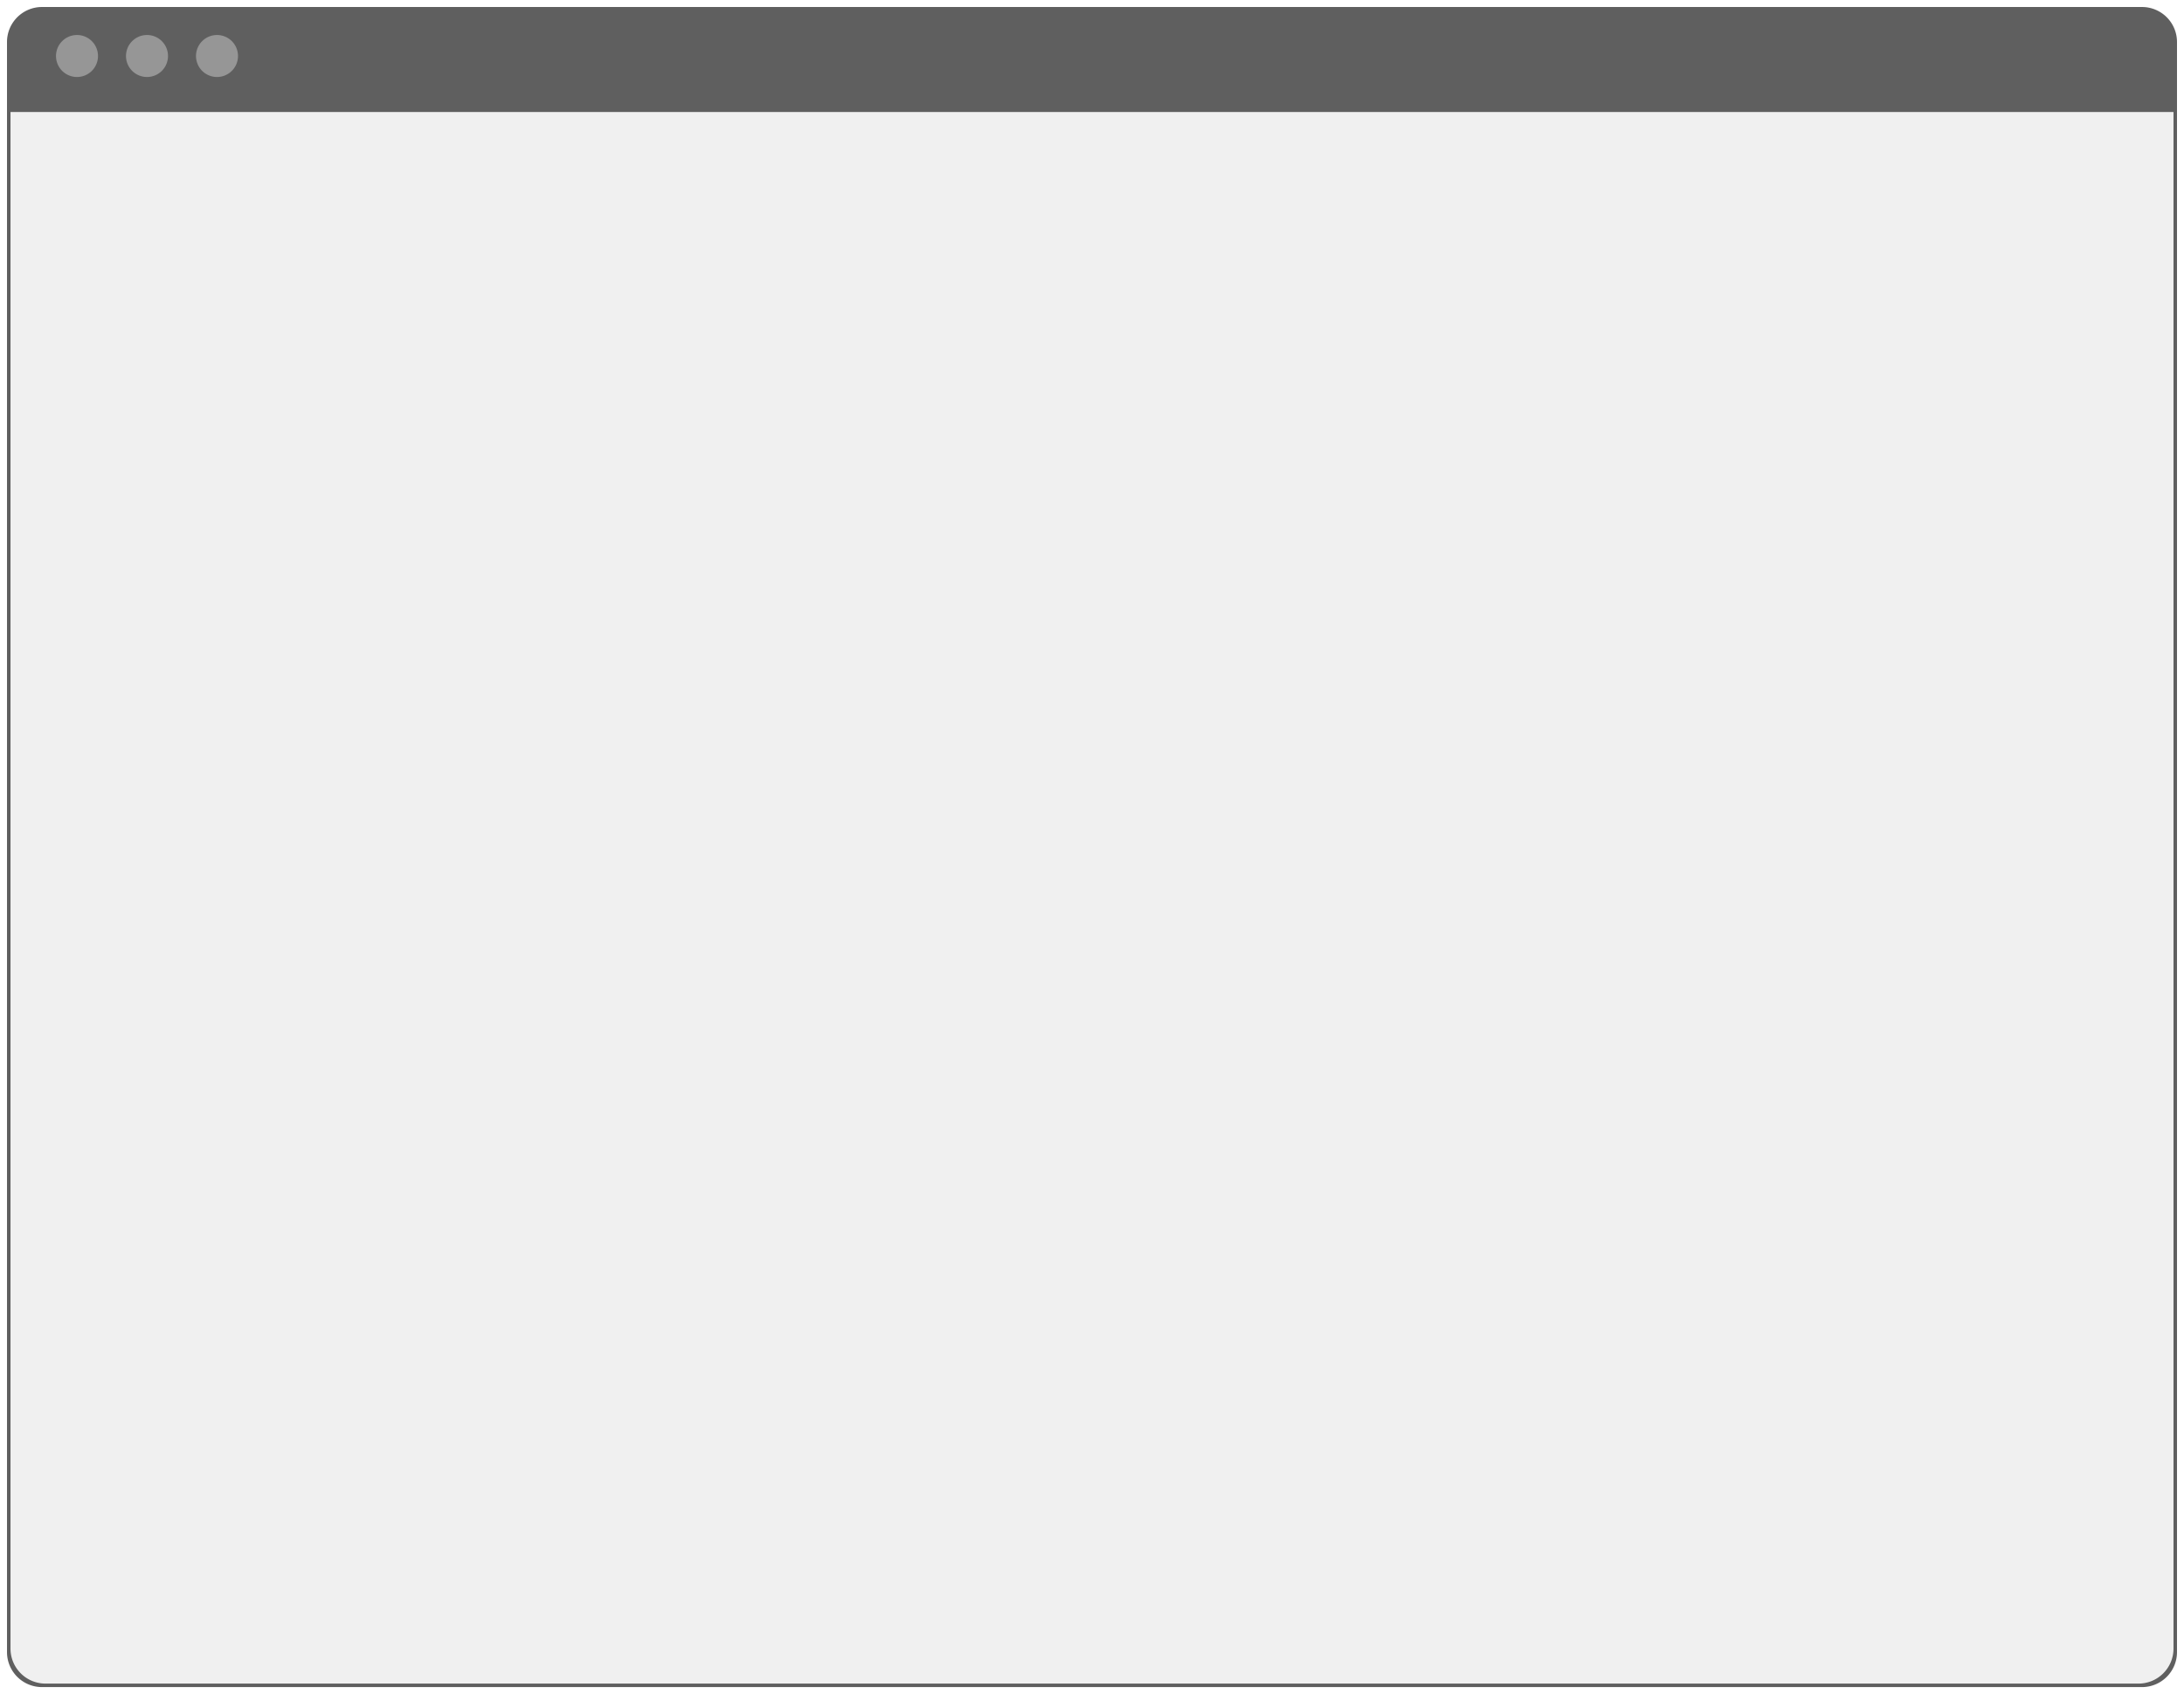 <svg xmlns="http://www.w3.org/2000/svg" xmlns:xhtml="http://www.w3.org/1999/xhtml" xmlns:xlink="http://www.w3.org/1999/xlink" viewBox="-2 -2 624 484"><defs><style>
/****************** Language Markup ***************/

.syntax-theme-dark .hljs-strong,.syntax-theme-dark .hljs-emphasis{color:#a8a8a2}
.syntax-theme-dark .hljs-bullet,.syntax-theme-dark .hljs-quote,.syntax-theme-dark .hljs-link,.syntax-theme-dark .hljs-number,.syntax-theme-dark .hljs-regexp,.syntax-theme-dark .hljs-literal{color:#6896ba}
.syntax-theme-dark .hljs-code,.syntax-theme-dark .hljs-selector-class{color:#a6e22e}
.syntax-theme-dark .hljs-emphasis{font-style:italic}
.syntax-theme-dark .hljs-keyword,.syntax-theme-dark .hljs-selector-tag,.syntax-theme-dark .hljs-section,.syntax-theme-dark .hljs-attribute,.syntax-theme-dark .hljs-name,.syntax-theme-dark .hljs-variable{color:#cb7832}
.syntax-theme-dark .hljs-params{color:#bdc791}
.syntax-theme-dark .hljs-string{color:#5a8840}
.syntax-theme-dark .hljs-subst,.syntax-theme-dark .hljs-type,.syntax-theme-dark .hljs-built_in,.syntax-theme-dark .hljs-builtin-name,.syntax-theme-dark .hljs-symbol,.syntax-theme-dark .hljs-selector-id,.syntax-theme-dark .hljs-selector-attr,
.syntax-theme-dark .hljs-selector-pseudo,.syntax-theme-dark .hljs-template-tag,.syntax-theme-dark .hljs-template-variable,.syntax-theme-dark .hljs-addition{color:#e0c46c}
.syntax-theme-dark .hljs-comment,.syntax-theme-dark .hljs-deletion,.syntax-theme-dark .hljs-meta{color:#7f7f7f}


.syntax-theme-light .hljs-comment,.syntax-theme-light .hljs-quote {color:#655f6d}
.syntax-theme-light .hljs-variable,.syntax-theme-light .hljs-template-variable,.syntax-theme-light .hljs-attribute,.syntax-theme-light .hljs-tag,.syntax-theme-light .hljs-name,.syntax-theme-light .hljs-regexp,.syntax-theme-light .hljs-link,.syntax-theme-light .hljs-name,.syntax-theme-light .hljs-name,.syntax-theme-light .hljs-selector-id,.syntax-theme-light .hljs-selector-class{color:#be4678}
.syntax-theme-light .hljs-number,.syntax-theme-light .hljs-meta,.syntax-theme-light .hljs-built_in,.syntax-theme-light .hljs-builtin-name,.syntax-theme-light .hljs-literal,.syntax-theme-light .hljs-type,.syntax-theme-light .hljs-params{color:#aa573c}
.syntax-theme-light .hljs-string,.syntax-theme-light .hljs-symbol,.syntax-theme-light .hljs-bullet{color:#2a9292}
.syntax-theme-light .hljs-title,.syntax-theme-light .hljs-section{color:#576ddb}
.syntax-theme-light .hljs-keyword,.syntax-theme-light .hljs-selector-tag{color:#955ae7}
.syntax-theme-light .hljs-deletion,.syntax-theme-light .hljs-addition{color:#19171c;display:inline-block;width:100%}
.syntax-theme-light .hljs-deletion{background-color:#be4678}
.syntax-theme-light .hljs-addition{background-color:#2a9292}
.syntax-theme-light .hljs-emphasis{font-style:italic}
.syntax-theme-light .hljs-strong{font-weight:bold}


</style></defs><defs><style>
/* stylelint-disable font-family-no-missing-generic-family-keyword */
@font-face {
  font-family: "KaTeX_AMS";
  src: url(fonts/KaTeX_AMS-Regular.woff2) format("woff2"), url(fonts/KaTeX_AMS-Regular.woff) format("woff"), url(fonts/KaTeX_AMS-Regular.ttf) format("truetype");
  font-weight: normal;
  font-style: normal;
}
@font-face {
  font-family: "KaTeX_Caligraphic";
  src: url(fonts/KaTeX_Caligraphic-Bold.woff2) format("woff2"), url(fonts/KaTeX_Caligraphic-Bold.woff) format("woff"), url(fonts/KaTeX_Caligraphic-Bold.ttf) format("truetype");
  font-weight: bold;
  font-style: normal;
}
@font-face {
  font-family: "KaTeX_Caligraphic";
  src: url(fonts/KaTeX_Caligraphic-Regular.woff2) format("woff2"), url(fonts/KaTeX_Caligraphic-Regular.woff) format("woff"), url(fonts/KaTeX_Caligraphic-Regular.ttf) format("truetype");
  font-weight: normal;
  font-style: normal;
}
@font-face {
  font-family: "KaTeX_Fraktur";
  src: url(fonts/KaTeX_Fraktur-Bold.woff2) format("woff2"), url(fonts/KaTeX_Fraktur-Bold.woff) format("woff"), url(fonts/KaTeX_Fraktur-Bold.ttf) format("truetype");
  font-weight: bold;
  font-style: normal;
}
@font-face {
  font-family: "KaTeX_Fraktur";
  src: url(fonts/KaTeX_Fraktur-Regular.woff2) format("woff2"), url(fonts/KaTeX_Fraktur-Regular.woff) format("woff"), url(fonts/KaTeX_Fraktur-Regular.ttf) format("truetype");
  font-weight: normal;
  font-style: normal;
}
@font-face {
  font-family: "KaTeX_Main";
  src: url(fonts/KaTeX_Main-Bold.woff2) format("woff2"), url(fonts/KaTeX_Main-Bold.woff) format("woff"), url(fonts/KaTeX_Main-Bold.ttf) format("truetype");
  font-weight: bold;
  font-style: normal;
}
@font-face {
  font-family: "KaTeX_Main";
  src: url(fonts/KaTeX_Main-BoldItalic.woff2) format("woff2"), url(fonts/KaTeX_Main-BoldItalic.woff) format("woff"), url(fonts/KaTeX_Main-BoldItalic.ttf) format("truetype");
  font-weight: bold;
  font-style: italic;
}
@font-face {
  font-family: "KaTeX_Main";
  src: url(fonts/KaTeX_Main-Italic.woff2) format("woff2"), url(fonts/KaTeX_Main-Italic.woff) format("woff"), url(fonts/KaTeX_Main-Italic.ttf) format("truetype");
  font-weight: normal;
  font-style: italic;
}
@font-face {
  font-family: "KaTeX_Main";
  src: url(fonts/KaTeX_Main-Regular.woff2) format("woff2"), url(fonts/KaTeX_Main-Regular.woff) format("woff"), url(fonts/KaTeX_Main-Regular.ttf) format("truetype");
  font-weight: normal;
  font-style: normal;
}
@font-face {
  font-family: "KaTeX_Math";
  src: url(fonts/KaTeX_Math-BoldItalic.woff2) format("woff2"), url(fonts/KaTeX_Math-BoldItalic.woff) format("woff"), url(fonts/KaTeX_Math-BoldItalic.ttf) format("truetype");
  font-weight: bold;
  font-style: italic;
}
@font-face {
  font-family: "KaTeX_Math";
  src: url(fonts/KaTeX_Math-Italic.woff2) format("woff2"), url(fonts/KaTeX_Math-Italic.woff) format("woff"), url(fonts/KaTeX_Math-Italic.ttf) format("truetype");
  font-weight: normal;
  font-style: italic;
}
@font-face {
  font-family: "KaTeX_SansSerif";
  src: url(fonts/KaTeX_SansSerif-Bold.woff2) format("woff2"), url(fonts/KaTeX_SansSerif-Bold.woff) format("woff"), url(fonts/KaTeX_SansSerif-Bold.ttf) format("truetype");
  font-weight: bold;
  font-style: normal;
}
@font-face {
  font-family: "KaTeX_SansSerif";
  src: url(fonts/KaTeX_SansSerif-Italic.woff2) format("woff2"), url(fonts/KaTeX_SansSerif-Italic.woff) format("woff"), url(fonts/KaTeX_SansSerif-Italic.ttf) format("truetype");
  font-weight: normal;
  font-style: italic;
}
@font-face {
  font-family: "KaTeX_SansSerif";
  src: url(fonts/KaTeX_SansSerif-Regular.woff2) format("woff2"), url(fonts/KaTeX_SansSerif-Regular.woff) format("woff"), url(fonts/KaTeX_SansSerif-Regular.ttf) format("truetype");
  font-weight: normal;
  font-style: normal;
}
@font-face {
  font-family: "KaTeX_Script";
  src: url(fonts/KaTeX_Script-Regular.woff2) format("woff2"), url(fonts/KaTeX_Script-Regular.woff) format("woff"), url(fonts/KaTeX_Script-Regular.ttf) format("truetype");
  font-weight: normal;
  font-style: normal;
}
@font-face {
  font-family: "KaTeX_Size1";
  src: url(fonts/KaTeX_Size1-Regular.woff2) format("woff2"), url(fonts/KaTeX_Size1-Regular.woff) format("woff"), url(fonts/KaTeX_Size1-Regular.ttf) format("truetype");
  font-weight: normal;
  font-style: normal;
}
@font-face {
  font-family: "KaTeX_Size2";
  src: url(fonts/KaTeX_Size2-Regular.woff2) format("woff2"), url(fonts/KaTeX_Size2-Regular.woff) format("woff"), url(fonts/KaTeX_Size2-Regular.ttf) format("truetype");
  font-weight: normal;
  font-style: normal;
}
@font-face {
  font-family: "KaTeX_Size3";
  src: url(fonts/KaTeX_Size3-Regular.woff2) format("woff2"), url(fonts/KaTeX_Size3-Regular.woff) format("woff"), url(fonts/KaTeX_Size3-Regular.ttf) format("truetype");
  font-weight: normal;
  font-style: normal;
}
@font-face {
  font-family: "KaTeX_Size4";
  src: url(fonts/KaTeX_Size4-Regular.woff2) format("woff2"), url(fonts/KaTeX_Size4-Regular.woff) format("woff"), url(fonts/KaTeX_Size4-Regular.ttf) format("truetype");
  font-weight: normal;
  font-style: normal;
}
@font-face {
  font-family: "KaTeX_Typewriter";
  src: url(fonts/KaTeX_Typewriter-Regular.woff2) format("woff2"), url(fonts/KaTeX_Typewriter-Regular.woff) format("woff"), url(fonts/KaTeX_Typewriter-Regular.ttf) format("truetype");
  font-weight: normal;
  font-style: normal;
}
.katex {
  font: normal 1.21em KaTeX_Main, Times New Roman, serif;
  line-height: 1.2;
  text-indent: 0;
  text-rendering: auto;
}
.katex * {
  -ms-high-contrast-adjust: none !important;
}
.katex * {
  border-color: currentColor;
}
.katex .katex-version::after {
  content: "0.16.11";
}
.katex .katex-mathml {
  /* Accessibility hack to only show to screen readers
   Found at: http://a11yproject.com/posts/how-to-hide-content/ */
  position: absolute;
  clip: rect(1px, 1px, 1px, 1px);
  padding: 0;
  border: 0;
  height: 1px;
  width: 1px;
  overflow: hidden;
}
.katex .katex-html {
  /* \newline is an empty block at top level, between .base elements */
}
.katex .katex-html &gt; .newline {
  display: block;
}
.katex .base {
  position: relative;
  display: inline-block;
  white-space: nowrap;
  width: -webkit-min-content;
  width: -moz-min-content;
  width: min-content;
}
.katex .strut {
  display: inline-block;
}
.katex .textbf {
  font-weight: bold;
}
.katex .textit {
  font-style: italic;
}
.katex .textrm {
  font-family: KaTeX_Main;
}
.katex .textsf {
  font-family: KaTeX_SansSerif;
}
.katex .texttt {
  font-family: KaTeX_Typewriter;
}
.katex .mathnormal {
  font-family: KaTeX_Math;
  font-style: italic;
}
.katex .mathit {
  font-family: KaTeX_Main;
  font-style: italic;
}
.katex .mathrm {
  font-style: normal;
}
.katex .mathbf {
  font-family: KaTeX_Main;
  font-weight: bold;
}
.katex .boldsymbol {
  font-family: KaTeX_Math;
  font-weight: bold;
  font-style: italic;
}
.katex .amsrm {
  font-family: KaTeX_AMS;
}
.katex .mathbb,
.katex .textbb {
  font-family: KaTeX_AMS;
}
.katex .mathcal {
  font-family: KaTeX_Caligraphic;
}
.katex .mathfrak,
.katex .textfrak {
  font-family: KaTeX_Fraktur;
}
.katex .mathboldfrak,
.katex .textboldfrak {
  font-family: KaTeX_Fraktur;
  font-weight: bold;
}
.katex .mathtt {
  font-family: KaTeX_Typewriter;
}
.katex .mathscr,
.katex .textscr {
  font-family: KaTeX_Script;
}
.katex .mathsf,
.katex .textsf {
  font-family: KaTeX_SansSerif;
}
.katex .mathboldsf,
.katex .textboldsf {
  font-family: KaTeX_SansSerif;
  font-weight: bold;
}
.katex .mathitsf,
.katex .textitsf {
  font-family: KaTeX_SansSerif;
  font-style: italic;
}
.katex .mainrm {
  font-family: KaTeX_Main;
  font-style: normal;
}
.katex .vlist-t {
  display: inline-table;
  table-layout: fixed;
  border-collapse: collapse;
}
.katex .vlist-r {
  display: table-row;
}
.katex .vlist {
  display: table-cell;
  vertical-align: bottom;
  position: relative;
}
.katex .vlist &gt; span {
  display: block;
  height: 0;
  position: relative;
}
.katex .vlist &gt; span &gt; span {
  display: inline-block;
}
.katex .vlist &gt; span &gt; .pstrut {
  overflow: hidden;
  width: 0;
}
.katex .vlist-t2 {
  margin-right: -2px;
}
.katex .vlist-s {
  display: table-cell;
  vertical-align: bottom;
  font-size: 1px;
  width: 2px;
  min-width: 2px;
}
.katex .vbox {
  display: inline-flex;
  flex-direction: column;
  align-items: baseline;
}
.katex .hbox {
  display: inline-flex;
  flex-direction: row;
  width: 100%;
}
.katex .thinbox {
  display: inline-flex;
  flex-direction: row;
  width: 0;
  max-width: 0;
}
.katex .msupsub {
  text-align: left;
}
.katex .mfrac &gt; span &gt; span {
  text-align: center;
}
.katex .mfrac .frac-line {
  display: inline-block;
  width: 100%;
  border-bottom-style: solid;
}
.katex .mfrac .frac-line,
.katex .overline .overline-line,
.katex .underline .underline-line,
.katex .hline,
.katex .hdashline,
.katex .rule {
  min-height: 1px;
}
.katex .mspace {
  display: inline-block;
}
.katex .llap,
.katex .rlap,
.katex .clap {
  width: 0;
  position: relative;
}
.katex .llap &gt; .inner,
.katex .rlap &gt; .inner,
.katex .clap &gt; .inner {
  position: absolute;
}
.katex .llap &gt; .fix,
.katex .rlap &gt; .fix,
.katex .clap &gt; .fix {
  display: inline-block;
}
.katex .llap &gt; .inner {
  right: 0;
}
.katex .rlap &gt; .inner,
.katex .clap &gt; .inner {
  left: 0;
}
.katex .clap &gt; .inner &gt; span {
  margin-left: -50%;
  margin-right: 50%;
}
.katex .rule {
  display: inline-block;
  border: solid 0;
  position: relative;
}
.katex .overline .overline-line,
.katex .underline .underline-line,
.katex .hline {
  display: inline-block;
  width: 100%;
  border-bottom-style: solid;
}
.katex .hdashline {
  display: inline-block;
  width: 100%;
  border-bottom-style: dashed;
}
.katex .sqrt &gt; .root {
  /* These values are taken from the definition of `\r@@t`,
   `\mkern 5mu` and `\mkern -10mu`. */
  margin-left: 0.278em;
  margin-right: -0.556em;
}
.katex .sizing.reset-size1.size1,
.katex .fontsize-ensurer.reset-size1.size1 {
  /* stylelint-disable-next-line */
  font-size: 1em;
}
.katex .sizing.reset-size1.size2,
.katex .fontsize-ensurer.reset-size1.size2 {
  /* stylelint-disable-next-line */
  font-size: 1.2em;
}
.katex .sizing.reset-size1.size3,
.katex .fontsize-ensurer.reset-size1.size3 {
  /* stylelint-disable-next-line */
  font-size: 1.4em;
}
.katex .sizing.reset-size1.size4,
.katex .fontsize-ensurer.reset-size1.size4 {
  /* stylelint-disable-next-line */
  font-size: 1.6em;
}
.katex .sizing.reset-size1.size5,
.katex .fontsize-ensurer.reset-size1.size5 {
  /* stylelint-disable-next-line */
  font-size: 1.8em;
}
.katex .sizing.reset-size1.size6,
.katex .fontsize-ensurer.reset-size1.size6 {
  /* stylelint-disable-next-line */
  font-size: 2em;
}
.katex .sizing.reset-size1.size7,
.katex .fontsize-ensurer.reset-size1.size7 {
  /* stylelint-disable-next-line */
  font-size: 2.4em;
}
.katex .sizing.reset-size1.size8,
.katex .fontsize-ensurer.reset-size1.size8 {
  /* stylelint-disable-next-line */
  font-size: 2.88em;
}
.katex .sizing.reset-size1.size9,
.katex .fontsize-ensurer.reset-size1.size9 {
  /* stylelint-disable-next-line */
  font-size: 3.456em;
}
.katex .sizing.reset-size1.size10,
.katex .fontsize-ensurer.reset-size1.size10 {
  /* stylelint-disable-next-line */
  font-size: 4.148em;
}
.katex .sizing.reset-size1.size11,
.katex .fontsize-ensurer.reset-size1.size11 {
  /* stylelint-disable-next-line */
  font-size: 4.976em;
}
.katex .sizing.reset-size2.size1,
.katex .fontsize-ensurer.reset-size2.size1 {
  /* stylelint-disable-next-line */
  font-size: 0.833em;
}
.katex .sizing.reset-size2.size2,
.katex .fontsize-ensurer.reset-size2.size2 {
  /* stylelint-disable-next-line */
  font-size: 1em;
}
.katex .sizing.reset-size2.size3,
.katex .fontsize-ensurer.reset-size2.size3 {
  /* stylelint-disable-next-line */
  font-size: 1.167em;
}
.katex .sizing.reset-size2.size4,
.katex .fontsize-ensurer.reset-size2.size4 {
  /* stylelint-disable-next-line */
  font-size: 1.333em;
}
.katex .sizing.reset-size2.size5,
.katex .fontsize-ensurer.reset-size2.size5 {
  /* stylelint-disable-next-line */
  font-size: 1.5em;
}
.katex .sizing.reset-size2.size6,
.katex .fontsize-ensurer.reset-size2.size6 {
  /* stylelint-disable-next-line */
  font-size: 1.667em;
}
.katex .sizing.reset-size2.size7,
.katex .fontsize-ensurer.reset-size2.size7 {
  /* stylelint-disable-next-line */
  font-size: 2em;
}
.katex .sizing.reset-size2.size8,
.katex .fontsize-ensurer.reset-size2.size8 {
  /* stylelint-disable-next-line */
  font-size: 2.4em;
}
.katex .sizing.reset-size2.size9,
.katex .fontsize-ensurer.reset-size2.size9 {
  /* stylelint-disable-next-line */
  font-size: 2.88em;
}
.katex .sizing.reset-size2.size10,
.katex .fontsize-ensurer.reset-size2.size10 {
  /* stylelint-disable-next-line */
  font-size: 3.457em;
}
.katex .sizing.reset-size2.size11,
.katex .fontsize-ensurer.reset-size2.size11 {
  /* stylelint-disable-next-line */
  font-size: 4.147em;
}
.katex .sizing.reset-size3.size1,
.katex .fontsize-ensurer.reset-size3.size1 {
  /* stylelint-disable-next-line */
  font-size: 0.714em;
}
.katex .sizing.reset-size3.size2,
.katex .fontsize-ensurer.reset-size3.size2 {
  /* stylelint-disable-next-line */
  font-size: 0.857em;
}
.katex .sizing.reset-size3.size3,
.katex .fontsize-ensurer.reset-size3.size3 {
  /* stylelint-disable-next-line */
  font-size: 1em;
}
.katex .sizing.reset-size3.size4,
.katex .fontsize-ensurer.reset-size3.size4 {
  /* stylelint-disable-next-line */
  font-size: 1.143em;
}
.katex .sizing.reset-size3.size5,
.katex .fontsize-ensurer.reset-size3.size5 {
  /* stylelint-disable-next-line */
  font-size: 1.286em;
}
.katex .sizing.reset-size3.size6,
.katex .fontsize-ensurer.reset-size3.size6 {
  /* stylelint-disable-next-line */
  font-size: 1.429em;
}
.katex .sizing.reset-size3.size7,
.katex .fontsize-ensurer.reset-size3.size7 {
  /* stylelint-disable-next-line */
  font-size: 1.714em;
}
.katex .sizing.reset-size3.size8,
.katex .fontsize-ensurer.reset-size3.size8 {
  /* stylelint-disable-next-line */
  font-size: 2.057em;
}
.katex .sizing.reset-size3.size9,
.katex .fontsize-ensurer.reset-size3.size9 {
  /* stylelint-disable-next-line */
  font-size: 2.469em;
}
.katex .sizing.reset-size3.size10,
.katex .fontsize-ensurer.reset-size3.size10 {
  /* stylelint-disable-next-line */
  font-size: 2.963em;
}
.katex .sizing.reset-size3.size11,
.katex .fontsize-ensurer.reset-size3.size11 {
  /* stylelint-disable-next-line */
  font-size: 3.554em;
}
.katex .sizing.reset-size4.size1,
.katex .fontsize-ensurer.reset-size4.size1 {
  /* stylelint-disable-next-line */
  font-size: 0.625em;
}
.katex .sizing.reset-size4.size2,
.katex .fontsize-ensurer.reset-size4.size2 {
  /* stylelint-disable-next-line */
  font-size: 0.75em;
}
.katex .sizing.reset-size4.size3,
.katex .fontsize-ensurer.reset-size4.size3 {
  /* stylelint-disable-next-line */
  font-size: 0.875em;
}
.katex .sizing.reset-size4.size4,
.katex .fontsize-ensurer.reset-size4.size4 {
  /* stylelint-disable-next-line */
  font-size: 1em;
}
.katex .sizing.reset-size4.size5,
.katex .fontsize-ensurer.reset-size4.size5 {
  /* stylelint-disable-next-line */
  font-size: 1.125em;
}
.katex .sizing.reset-size4.size6,
.katex .fontsize-ensurer.reset-size4.size6 {
  /* stylelint-disable-next-line */
  font-size: 1.25em;
}
.katex .sizing.reset-size4.size7,
.katex .fontsize-ensurer.reset-size4.size7 {
  /* stylelint-disable-next-line */
  font-size: 1.5em;
}
.katex .sizing.reset-size4.size8,
.katex .fontsize-ensurer.reset-size4.size8 {
  /* stylelint-disable-next-line */
  font-size: 1.8em;
}
.katex .sizing.reset-size4.size9,
.katex .fontsize-ensurer.reset-size4.size9 {
  /* stylelint-disable-next-line */
  font-size: 2.16em;
}
.katex .sizing.reset-size4.size10,
.katex .fontsize-ensurer.reset-size4.size10 {
  /* stylelint-disable-next-line */
  font-size: 2.592em;
}
.katex .sizing.reset-size4.size11,
.katex .fontsize-ensurer.reset-size4.size11 {
  /* stylelint-disable-next-line */
  font-size: 3.11em;
}
.katex .sizing.reset-size5.size1,
.katex .fontsize-ensurer.reset-size5.size1 {
  /* stylelint-disable-next-line */
  font-size: 0.556em;
}
.katex .sizing.reset-size5.size2,
.katex .fontsize-ensurer.reset-size5.size2 {
  /* stylelint-disable-next-line */
  font-size: 0.667em;
}
.katex .sizing.reset-size5.size3,
.katex .fontsize-ensurer.reset-size5.size3 {
  /* stylelint-disable-next-line */
  font-size: 0.778em;
}
.katex .sizing.reset-size5.size4,
.katex .fontsize-ensurer.reset-size5.size4 {
  /* stylelint-disable-next-line */
  font-size: 0.889em;
}
.katex .sizing.reset-size5.size5,
.katex .fontsize-ensurer.reset-size5.size5 {
  /* stylelint-disable-next-line */
  font-size: 1em;
}
.katex .sizing.reset-size5.size6,
.katex .fontsize-ensurer.reset-size5.size6 {
  /* stylelint-disable-next-line */
  font-size: 1.111em;
}
.katex .sizing.reset-size5.size7,
.katex .fontsize-ensurer.reset-size5.size7 {
  /* stylelint-disable-next-line */
  font-size: 1.333em;
}
.katex .sizing.reset-size5.size8,
.katex .fontsize-ensurer.reset-size5.size8 {
  /* stylelint-disable-next-line */
  font-size: 1.6em;
}
.katex .sizing.reset-size5.size9,
.katex .fontsize-ensurer.reset-size5.size9 {
  /* stylelint-disable-next-line */
  font-size: 1.92em;
}
.katex .sizing.reset-size5.size10,
.katex .fontsize-ensurer.reset-size5.size10 {
  /* stylelint-disable-next-line */
  font-size: 2.304em;
}
.katex .sizing.reset-size5.size11,
.katex .fontsize-ensurer.reset-size5.size11 {
  /* stylelint-disable-next-line */
  font-size: 2.764em;
}
.katex .sizing.reset-size6.size1,
.katex .fontsize-ensurer.reset-size6.size1 {
  /* stylelint-disable-next-line */
  font-size: 0.5em;
}
.katex .sizing.reset-size6.size2,
.katex .fontsize-ensurer.reset-size6.size2 {
  /* stylelint-disable-next-line */
  font-size: 0.6em;
}
.katex .sizing.reset-size6.size3,
.katex .fontsize-ensurer.reset-size6.size3 {
  /* stylelint-disable-next-line */
  font-size: 0.7em;
}
.katex .sizing.reset-size6.size4,
.katex .fontsize-ensurer.reset-size6.size4 {
  /* stylelint-disable-next-line */
  font-size: 0.8em;
}
.katex .sizing.reset-size6.size5,
.katex .fontsize-ensurer.reset-size6.size5 {
  /* stylelint-disable-next-line */
  font-size: 0.9em;
}
.katex .sizing.reset-size6.size6,
.katex .fontsize-ensurer.reset-size6.size6 {
  /* stylelint-disable-next-line */
  font-size: 1em;
}
.katex .sizing.reset-size6.size7,
.katex .fontsize-ensurer.reset-size6.size7 {
  /* stylelint-disable-next-line */
  font-size: 1.2em;
}
.katex .sizing.reset-size6.size8,
.katex .fontsize-ensurer.reset-size6.size8 {
  /* stylelint-disable-next-line */
  font-size: 1.44em;
}
.katex .sizing.reset-size6.size9,
.katex .fontsize-ensurer.reset-size6.size9 {
  /* stylelint-disable-next-line */
  font-size: 1.728em;
}
.katex .sizing.reset-size6.size10,
.katex .fontsize-ensurer.reset-size6.size10 {
  /* stylelint-disable-next-line */
  font-size: 2.074em;
}
.katex .sizing.reset-size6.size11,
.katex .fontsize-ensurer.reset-size6.size11 {
  /* stylelint-disable-next-line */
  font-size: 2.488em;
}
.katex .sizing.reset-size7.size1,
.katex .fontsize-ensurer.reset-size7.size1 {
  /* stylelint-disable-next-line */
  font-size: 0.417em;
}
.katex .sizing.reset-size7.size2,
.katex .fontsize-ensurer.reset-size7.size2 {
  /* stylelint-disable-next-line */
  font-size: 0.5em;
}
.katex .sizing.reset-size7.size3,
.katex .fontsize-ensurer.reset-size7.size3 {
  /* stylelint-disable-next-line */
  font-size: 0.583em;
}
.katex .sizing.reset-size7.size4,
.katex .fontsize-ensurer.reset-size7.size4 {
  /* stylelint-disable-next-line */
  font-size: 0.667em;
}
.katex .sizing.reset-size7.size5,
.katex .fontsize-ensurer.reset-size7.size5 {
  /* stylelint-disable-next-line */
  font-size: 0.75em;
}
.katex .sizing.reset-size7.size6,
.katex .fontsize-ensurer.reset-size7.size6 {
  /* stylelint-disable-next-line */
  font-size: 0.833em;
}
.katex .sizing.reset-size7.size7,
.katex .fontsize-ensurer.reset-size7.size7 {
  /* stylelint-disable-next-line */
  font-size: 1em;
}
.katex .sizing.reset-size7.size8,
.katex .fontsize-ensurer.reset-size7.size8 {
  /* stylelint-disable-next-line */
  font-size: 1.2em;
}
.katex .sizing.reset-size7.size9,
.katex .fontsize-ensurer.reset-size7.size9 {
  /* stylelint-disable-next-line */
  font-size: 1.44em;
}
.katex .sizing.reset-size7.size10,
.katex .fontsize-ensurer.reset-size7.size10 {
  /* stylelint-disable-next-line */
  font-size: 1.728em;
}
.katex .sizing.reset-size7.size11,
.katex .fontsize-ensurer.reset-size7.size11 {
  /* stylelint-disable-next-line */
  font-size: 2.073em;
}
.katex .sizing.reset-size8.size1,
.katex .fontsize-ensurer.reset-size8.size1 {
  /* stylelint-disable-next-line */
  font-size: 0.347em;
}
.katex .sizing.reset-size8.size2,
.katex .fontsize-ensurer.reset-size8.size2 {
  /* stylelint-disable-next-line */
  font-size: 0.417em;
}
.katex .sizing.reset-size8.size3,
.katex .fontsize-ensurer.reset-size8.size3 {
  /* stylelint-disable-next-line */
  font-size: 0.486em;
}
.katex .sizing.reset-size8.size4,
.katex .fontsize-ensurer.reset-size8.size4 {
  /* stylelint-disable-next-line */
  font-size: 0.556em;
}
.katex .sizing.reset-size8.size5,
.katex .fontsize-ensurer.reset-size8.size5 {
  /* stylelint-disable-next-line */
  font-size: 0.625em;
}
.katex .sizing.reset-size8.size6,
.katex .fontsize-ensurer.reset-size8.size6 {
  /* stylelint-disable-next-line */
  font-size: 0.694em;
}
.katex .sizing.reset-size8.size7,
.katex .fontsize-ensurer.reset-size8.size7 {
  /* stylelint-disable-next-line */
  font-size: 0.833em;
}
.katex .sizing.reset-size8.size8,
.katex .fontsize-ensurer.reset-size8.size8 {
  /* stylelint-disable-next-line */
  font-size: 1em;
}
.katex .sizing.reset-size8.size9,
.katex .fontsize-ensurer.reset-size8.size9 {
  /* stylelint-disable-next-line */
  font-size: 1.2em;
}
.katex .sizing.reset-size8.size10,
.katex .fontsize-ensurer.reset-size8.size10 {
  /* stylelint-disable-next-line */
  font-size: 1.44em;
}
.katex .sizing.reset-size8.size11,
.katex .fontsize-ensurer.reset-size8.size11 {
  /* stylelint-disable-next-line */
  font-size: 1.728em;
}
.katex .sizing.reset-size9.size1,
.katex .fontsize-ensurer.reset-size9.size1 {
  /* stylelint-disable-next-line */
  font-size: 0.289em;
}
.katex .sizing.reset-size9.size2,
.katex .fontsize-ensurer.reset-size9.size2 {
  /* stylelint-disable-next-line */
  font-size: 0.347em;
}
.katex .sizing.reset-size9.size3,
.katex .fontsize-ensurer.reset-size9.size3 {
  /* stylelint-disable-next-line */
  font-size: 0.405em;
}
.katex .sizing.reset-size9.size4,
.katex .fontsize-ensurer.reset-size9.size4 {
  /* stylelint-disable-next-line */
  font-size: 0.463em;
}
.katex .sizing.reset-size9.size5,
.katex .fontsize-ensurer.reset-size9.size5 {
  /* stylelint-disable-next-line */
  font-size: 0.521em;
}
.katex .sizing.reset-size9.size6,
.katex .fontsize-ensurer.reset-size9.size6 {
  /* stylelint-disable-next-line */
  font-size: 0.579em;
}
.katex .sizing.reset-size9.size7,
.katex .fontsize-ensurer.reset-size9.size7 {
  /* stylelint-disable-next-line */
  font-size: 0.694em;
}
.katex .sizing.reset-size9.size8,
.katex .fontsize-ensurer.reset-size9.size8 {
  /* stylelint-disable-next-line */
  font-size: 0.833em;
}
.katex .sizing.reset-size9.size9,
.katex .fontsize-ensurer.reset-size9.size9 {
  /* stylelint-disable-next-line */
  font-size: 1em;
}
.katex .sizing.reset-size9.size10,
.katex .fontsize-ensurer.reset-size9.size10 {
  /* stylelint-disable-next-line */
  font-size: 1.2em;
}
.katex .sizing.reset-size9.size11,
.katex .fontsize-ensurer.reset-size9.size11 {
  /* stylelint-disable-next-line */
  font-size: 1.44em;
}
.katex .sizing.reset-size10.size1,
.katex .fontsize-ensurer.reset-size10.size1 {
  /* stylelint-disable-next-line */
  font-size: 0.241em;
}
.katex .sizing.reset-size10.size2,
.katex .fontsize-ensurer.reset-size10.size2 {
  /* stylelint-disable-next-line */
  font-size: 0.289em;
}
.katex .sizing.reset-size10.size3,
.katex .fontsize-ensurer.reset-size10.size3 {
  /* stylelint-disable-next-line */
  font-size: 0.338em;
}
.katex .sizing.reset-size10.size4,
.katex .fontsize-ensurer.reset-size10.size4 {
  /* stylelint-disable-next-line */
  font-size: 0.386em;
}
.katex .sizing.reset-size10.size5,
.katex .fontsize-ensurer.reset-size10.size5 {
  /* stylelint-disable-next-line */
  font-size: 0.434em;
}
.katex .sizing.reset-size10.size6,
.katex .fontsize-ensurer.reset-size10.size6 {
  /* stylelint-disable-next-line */
  font-size: 0.482em;
}
.katex .sizing.reset-size10.size7,
.katex .fontsize-ensurer.reset-size10.size7 {
  /* stylelint-disable-next-line */
  font-size: 0.579em;
}
.katex .sizing.reset-size10.size8,
.katex .fontsize-ensurer.reset-size10.size8 {
  /* stylelint-disable-next-line */
  font-size: 0.694em;
}
.katex .sizing.reset-size10.size9,
.katex .fontsize-ensurer.reset-size10.size9 {
  /* stylelint-disable-next-line */
  font-size: 0.833em;
}
.katex .sizing.reset-size10.size10,
.katex .fontsize-ensurer.reset-size10.size10 {
  /* stylelint-disable-next-line */
  font-size: 1em;
}
.katex .sizing.reset-size10.size11,
.katex .fontsize-ensurer.reset-size10.size11 {
  /* stylelint-disable-next-line */
  font-size: 1.2em;
}
.katex .sizing.reset-size11.size1,
.katex .fontsize-ensurer.reset-size11.size1 {
  /* stylelint-disable-next-line */
  font-size: 0.201em;
}
.katex .sizing.reset-size11.size2,
.katex .fontsize-ensurer.reset-size11.size2 {
  /* stylelint-disable-next-line */
  font-size: 0.241em;
}
.katex .sizing.reset-size11.size3,
.katex .fontsize-ensurer.reset-size11.size3 {
  /* stylelint-disable-next-line */
  font-size: 0.281em;
}
.katex .sizing.reset-size11.size4,
.katex .fontsize-ensurer.reset-size11.size4 {
  /* stylelint-disable-next-line */
  font-size: 0.322em;
}
.katex .sizing.reset-size11.size5,
.katex .fontsize-ensurer.reset-size11.size5 {
  /* stylelint-disable-next-line */
  font-size: 0.362em;
}
.katex .sizing.reset-size11.size6,
.katex .fontsize-ensurer.reset-size11.size6 {
  /* stylelint-disable-next-line */
  font-size: 0.402em;
}
.katex .sizing.reset-size11.size7,
.katex .fontsize-ensurer.reset-size11.size7 {
  /* stylelint-disable-next-line */
  font-size: 0.482em;
}
.katex .sizing.reset-size11.size8,
.katex .fontsize-ensurer.reset-size11.size8 {
  /* stylelint-disable-next-line */
  font-size: 0.579em;
}
.katex .sizing.reset-size11.size9,
.katex .fontsize-ensurer.reset-size11.size9 {
  /* stylelint-disable-next-line */
  font-size: 0.695em;
}
.katex .sizing.reset-size11.size10,
.katex .fontsize-ensurer.reset-size11.size10 {
  /* stylelint-disable-next-line */
  font-size: 0.834em;
}
.katex .sizing.reset-size11.size11,
.katex .fontsize-ensurer.reset-size11.size11 {
  /* stylelint-disable-next-line */
  font-size: 1em;
}
.katex .delimsizing.size1 {
  font-family: KaTeX_Size1;
}
.katex .delimsizing.size2 {
  font-family: KaTeX_Size2;
}
.katex .delimsizing.size3 {
  font-family: KaTeX_Size3;
}
.katex .delimsizing.size4 {
  font-family: KaTeX_Size4;
}
.katex .delimsizing.mult .delim-size1 &gt; span {
  font-family: KaTeX_Size1;
}
.katex .delimsizing.mult .delim-size4 &gt; span {
  font-family: KaTeX_Size4;
}
.katex .nulldelimiter {
  display: inline-block;
  width: 0.12em;
}
.katex .delimcenter {
  position: relative;
}
.katex .op-symbol {
  position: relative;
}
.katex .op-symbol.small-op {
  font-family: KaTeX_Size1;
}
.katex .op-symbol.large-op {
  font-family: KaTeX_Size2;
}
.katex .op-limits &gt; .vlist-t {
  text-align: center;
}
.katex .accent &gt; .vlist-t {
  text-align: center;
}
.katex .accent .accent-body {
  position: relative;
}
.katex .accent .accent-body:not(.accent-full) {
  width: 0;
}
.katex .overlay {
  display: block;
}
.katex .mtable .vertical-separator {
  display: inline-block;
  min-width: 1px;
}
.katex .mtable .arraycolsep {
  display: inline-block;
}
.katex .mtable .col-align-c &gt; .vlist-t {
  text-align: center;
}
.katex .mtable .col-align-l &gt; .vlist-t {
  text-align: left;
}
.katex .mtable .col-align-r &gt; .vlist-t {
  text-align: right;
}
.katex .svg-align {
  text-align: left;
}
.katex svg {
  display: block;
  position: absolute;
  width: 100%;
  height: inherit;
  fill: currentColor;
  stroke: currentColor;
  fill-rule: nonzero;
  fill-opacity: 1;
  stroke-width: 1;
  stroke-linecap: butt;
  stroke-linejoin: miter;
  stroke-miterlimit: 4;
  stroke-dasharray: none;
  stroke-dashoffset: 0;
  stroke-opacity: 1;
}
.katex svg path {
  stroke: none;
}
.katex img {
  border-style: none;
  min-width: 0;
  min-height: 0;
  max-width: none;
  max-height: none;
}
.katex .stretchy {
  width: 100%;
  display: block;
  position: relative;
  overflow: hidden;
}
.katex .stretchy::before, .katex .stretchy::after {
  content: "";
}
.katex .hide-tail {
  width: 100%;
  position: relative;
  overflow: hidden;
}
.katex .halfarrow-left {
  position: absolute;
  left: 0;
  width: 50.2%;
  overflow: hidden;
}
.katex .halfarrow-right {
  position: absolute;
  right: 0;
  width: 50.2%;
  overflow: hidden;
}
.katex .brace-left {
  position: absolute;
  left: 0;
  width: 25.1%;
  overflow: hidden;
}
.katex .brace-center {
  position: absolute;
  left: 25%;
  width: 50%;
  overflow: hidden;
}
.katex .brace-right {
  position: absolute;
  right: 0;
  width: 25.1%;
  overflow: hidden;
}
.katex .x-arrow-pad {
  padding: 0 0.5em;
}
.katex .cd-arrow-pad {
  padding: 0 0.556em 0 0.278em;
}
.katex .x-arrow,
.katex .mover,
.katex .munder {
  text-align: center;
}
.katex .boxpad {
  padding: 0 0.3em;
}
.katex .fbox,
.katex .fcolorbox {
  box-sizing: border-box;
  border: 0.04em solid;
}
.katex .cancel-pad {
  padding: 0 0.2em;
}
.katex .cancel-lap {
  margin-left: -0.2em;
  margin-right: -0.2em;
}
.katex .sout {
  border-bottom-style: solid;
  border-bottom-width: 0.08em;
}
.katex .angl {
  box-sizing: border-box;
  border-top: 0.049em solid;
  border-right: 0.049em solid;
  margin-right: 0.039em;
}
.katex .anglpad {
  padding: 0 0.039em;
}
.katex .eqn-num::before {
  counter-increment: katexEqnNo;
  content: "(" counter(katexEqnNo) ")";
}
.katex .mml-eqn-num::before {
  counter-increment: mmlEqnNo;
  content: "(" counter(mmlEqnNo) ")";
}
.katex .mtr-glue {
  width: 50%;
}
.katex .cd-vert-arrow {
  display: inline-block;
  position: relative;
}
.katex .cd-label-left {
  display: inline-block;
  position: absolute;
  right: calc(50% + 0.3em);
  text-align: left;
}
.katex .cd-label-right {
  display: inline-block;
  position: absolute;
  left: calc(50% + 0.3em);
  text-align: right;
}

.katex-display {
  display: block;
  margin: 1em 0;
  text-align: center;
}
.katex-display &gt; .katex {
  display: block;
  text-align: center;
  white-space: nowrap;
}
.katex-display &gt; .katex &gt; .katex-html {
  display: block;
  position: relative;
}
.katex-display &gt; .katex &gt; .katex-html &gt; .tag {
  position: absolute;
  right: 0;
}

.katex-display.leqno &gt; .katex &gt; .katex-html &gt; .tag {
  left: 0;
  right: auto;
}

.katex-display.fleqn &gt; .katex {
  text-align: left;
  padding-left: 2em;
}

body {
  counter-reset: katexEqnNo mmlEqnNo;
}

</style></defs><g xmlns="http://www.w3.org/2000/svg" transform="translate(0,0) rotate(0)" data-svg-item-container-id="pBC6BAJyPEG" data-item-id="pBC6BAJyPEG">  <g style="opacity: 1; mix-blend-mode: normal;"> <defs/> <g filter=""> <g style="opacity: 1;"><g><g><g> </g> <path d="M 610 480  L 10 480 a 10 10 0 0 1 -10 -10  L 0 10  a 10 10 0 0 1 10 -10   L 610 0   a 10 10 0 0 1 10 10  L 620 470   a 10 10 0 0 1 -10 10 Z" stroke-width="0px" stroke="rgba(95,95,95,1)" stroke-dasharray="" stroke-linejoin="round" fill="rgba(95,95,95,1)"/></g></g></g>  <g><g style="opacity: 1;"/></g></g>  <g id="animation-container-pBC6BAJyPEG"/>       <defs><clipPath id="item-clip-path-pBC6BAJyPEG"><path d="M 610 480  L 10 480 a 10 10 0 0 1 -10 -10  L 0 10  a 10 10 0 0 1 10 -10   L 610 0   a 10 10 0 0 1 10 10  L 620 470   a 10 10 0 0 1 -10 10 Z" stroke-width="0px" stroke="rgba(255, 255, 255, 0)" fill="rgba(255, 255, 255, 0)" class="svg-event-layer"/></clipPath></defs> <g style="clip-path: url(&quot;#item-clip-path-pBC6BAJyPEG&quot;);"><g transform="matrix(1,0,0,1,14,8)">  <g style="opacity: 1; mix-blend-mode: normal;"> <defs/> <g filter=""> <g style="opacity: 1;"><g><g><g> </g> <path d="M 6 12  L 6 12 a 6 6 0 0 1 -6 -6  L 0 6  a 6 6 0 0 1 6 -6   L 6 0   a 6 6 0 0 1 6 6  L 12 6   a 6 6 0 0 1 -6 6 Z" stroke-width="0px" stroke="rgba(20,20,20,1.0)" stroke-dasharray="" stroke-dashoffset="0" stroke-linejoin="round" fill="rgba(150,150,150,1.0)"/></g></g></g>  <g><g style="opacity: 1;"/></g></g>  <g id="animation-container-FqWDNs2kgB"/>         </g></g><g transform="matrix(1,0,0,1,34,8)">  <g style="opacity: 1; mix-blend-mode: normal;"> <defs/> <g filter=""> <g style="opacity: 1;"><g><g><g> </g> <path d="M 6 12  L 6 12 a 6 6 0 0 1 -6 -6  L 0 6  a 6 6 0 0 1 6 -6   L 6 0   a 6 6 0 0 1 6 6  L 12 6   a 6 6 0 0 1 -6 6 Z" stroke-width="0px" stroke="rgba(20,20,20,1.0)" stroke-dasharray="" stroke-dashoffset="0" stroke-linejoin="round" fill="rgba(150,150,150,1.0)"/></g></g></g>  <g><g style="opacity: 1;"/></g></g>  <g id="animation-container-0zW_4pvPBk"/>         </g></g><g transform="matrix(1,0,0,1,54,8)">  <g style="opacity: 1; mix-blend-mode: normal;"> <defs/> <g filter=""> <g style="opacity: 1;"><g><g><g> </g> <path d="M 6 12  L 6 12 a 6 6 0 0 1 -6 -6  L 0 6  a 6 6 0 0 1 6 -6   L 6 0   a 6 6 0 0 1 6 6  L 12 6   a 6 6 0 0 1 -6 6 Z" stroke-width="0px" stroke="rgba(20,20,20,1.0)" stroke-dasharray="" stroke-dashoffset="0" stroke-linejoin="round" fill="rgba(150,150,150,1.0)"/></g></g></g>  <g><g style="opacity: 1;"/></g></g>  <g id="animation-container-gRI0pFA6bs"/>         </g></g><g transform="matrix(1,0,0,1,1,30)">  <g style="opacity: 1; mix-blend-mode: normal;"> <defs/> <g filter=""> <g style="opacity: 1;"><g><g><g> </g> <path d="M 608 449  L 10 449 a 10 10 0 0 1 -10 -10  L 0 0  a 0 0 0 0 1 0 0   L 618 0   a 0 0 0 0 1 0 0  L 618 439   a 10 10 0 0 1 -10 10 Z" stroke-width="0px" stroke="rgba(240,240,240,1.0)" stroke-dasharray="" stroke-linejoin="round" fill="rgba(240, 240, 240, 1)"/></g></g></g>  <g><g style="opacity: 1;"/></g></g>  <g id="animation-container-mbr23nxLSFs"/>       <defs><clipPath id="item-clip-path-mbr23nxLSFs"><path d="M 608 449  L 10 449 a 10 10 0 0 1 -10 -10  L 0 0  a 0 0 0 0 1 0 0   L 618 0   a 0 0 0 0 1 0 0  L 618 439   a 10 10 0 0 1 -10 10 Z" stroke-width="0px" stroke="rgba(255, 255, 255, 0)" fill="rgba(255, 255, 255, 0)" class="svg-event-layer"/></clipPath></defs>  </g></g></g> </g></g></svg>